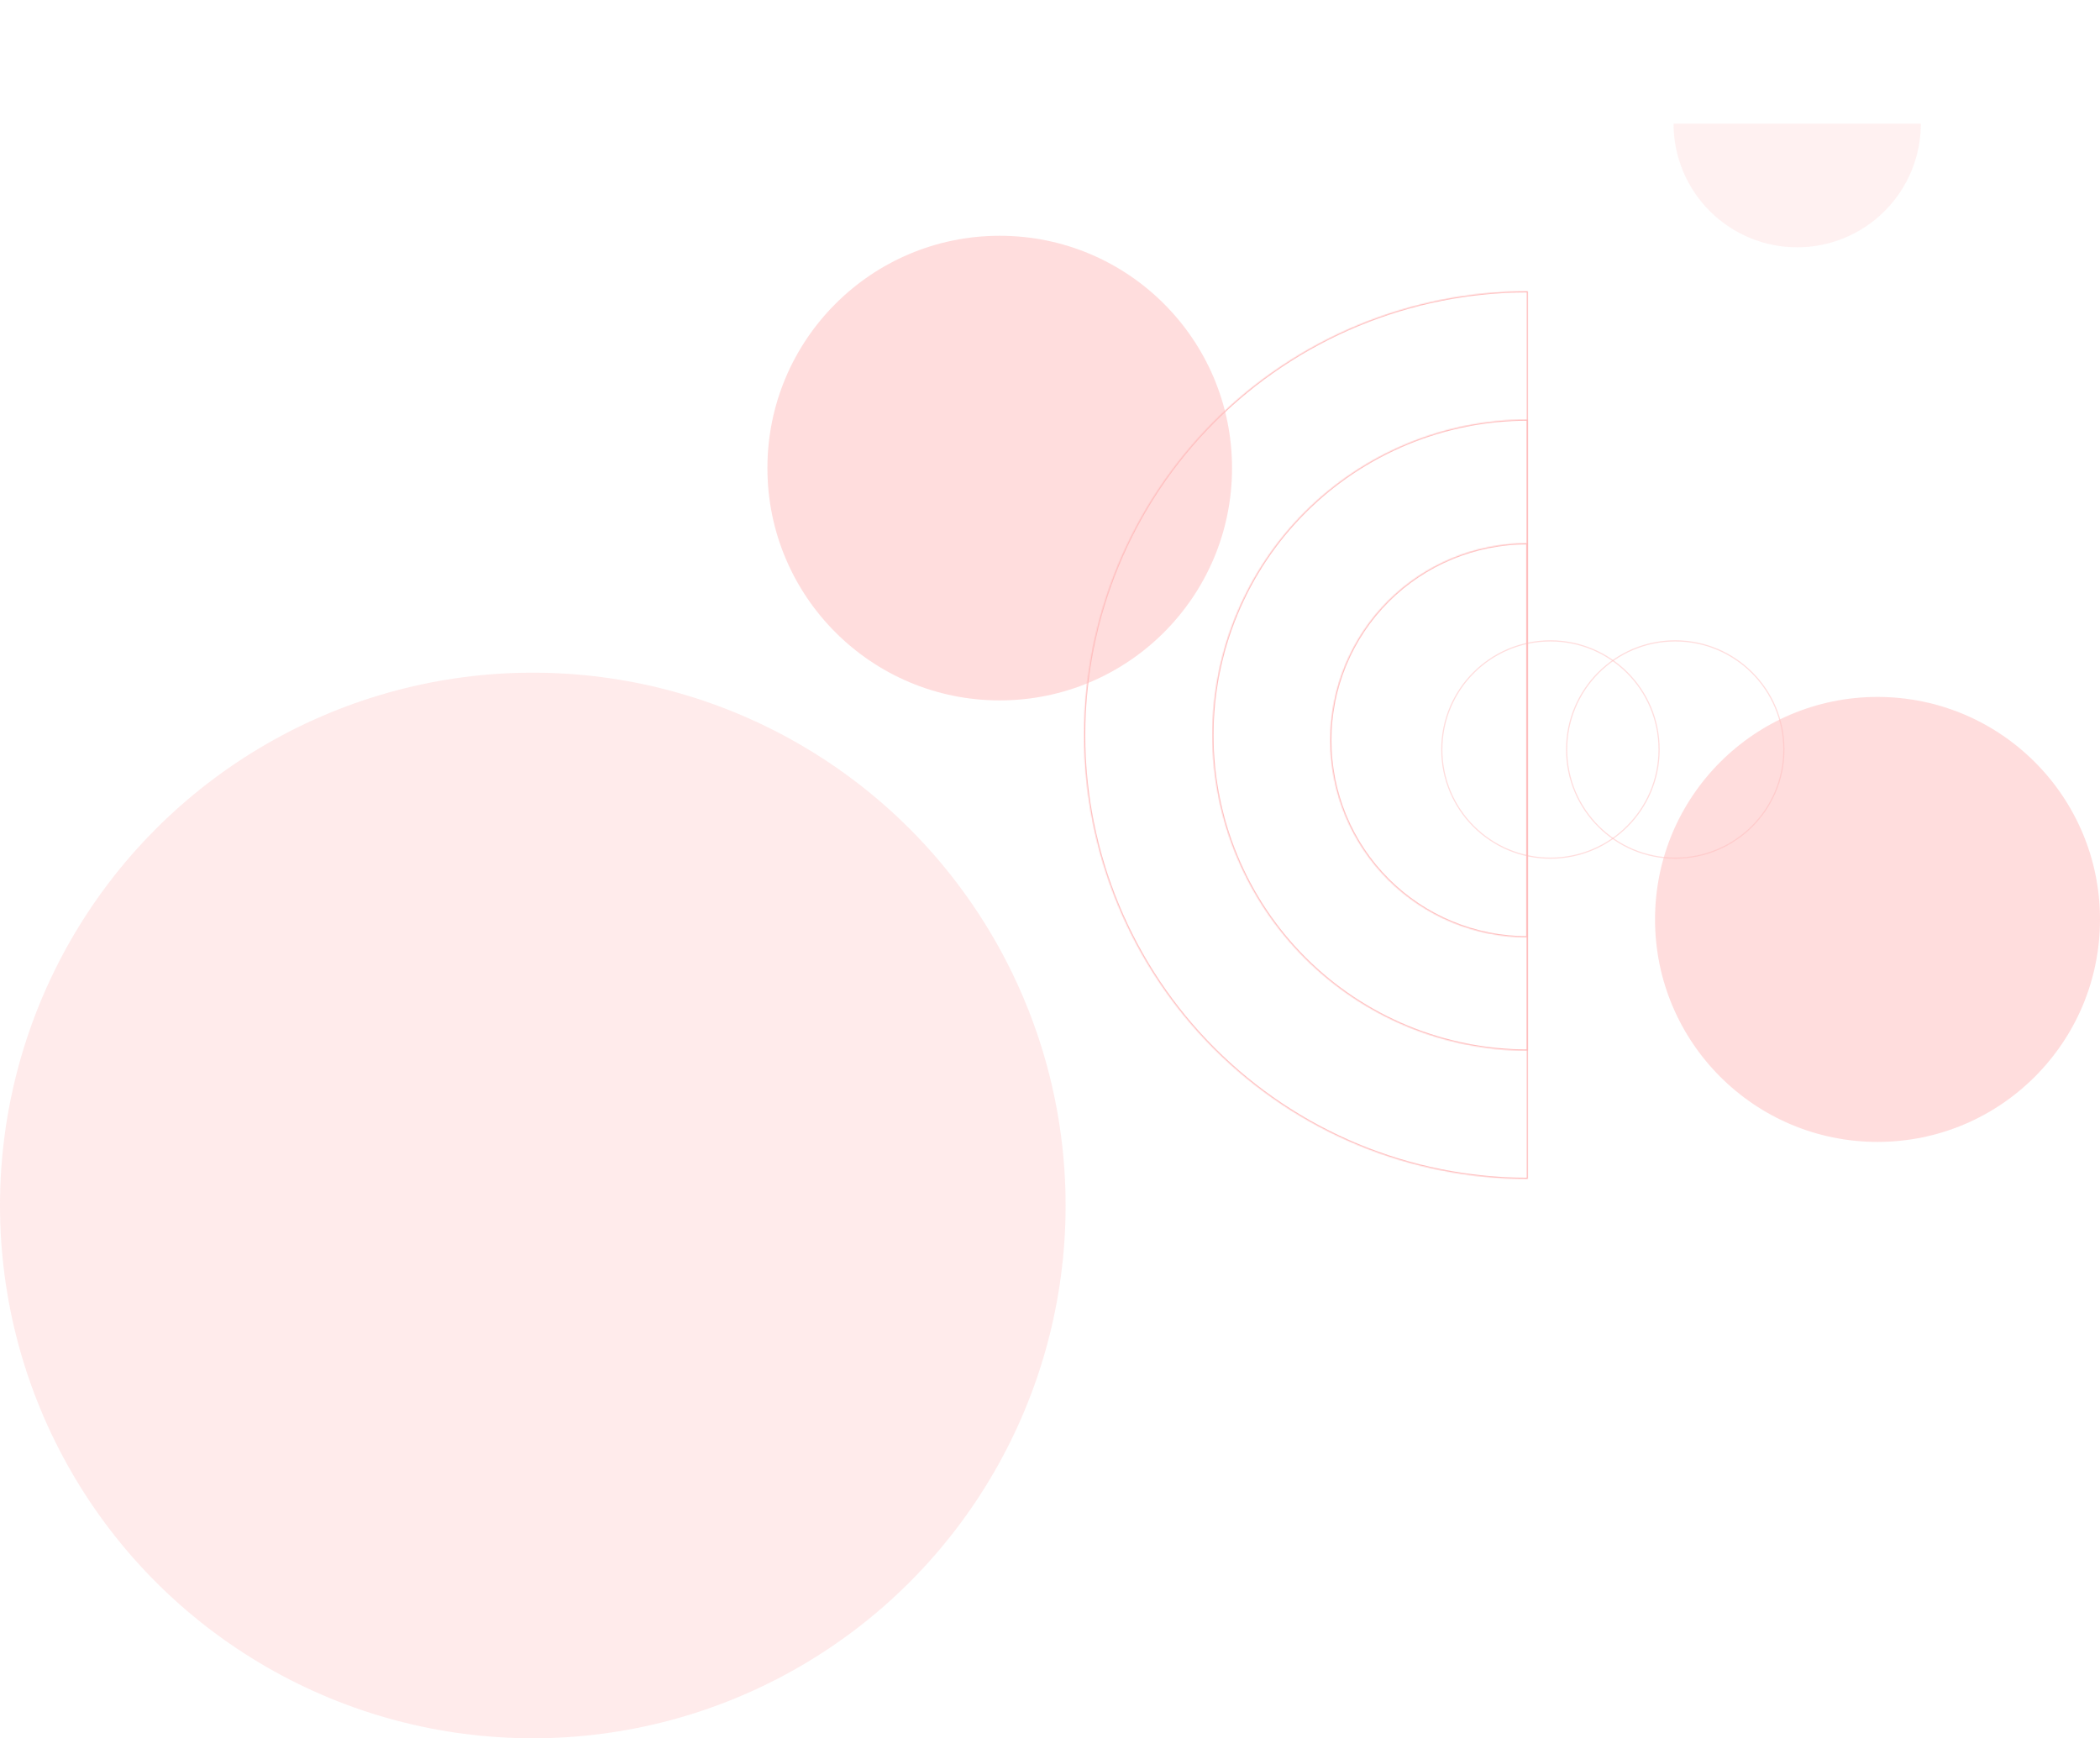 <svg width="1817" height="1504" viewBox="0 0 1817 1504" fill="none" xmlns="http://www.w3.org/2000/svg">
<g opacity="0.5">
<circle cx="461" cy="1043" r="461" fill="#FF7878" fill-opacity="0.3"/>
<circle cx="865" cy="405" r="201" fill="#FF7878" fill-opacity="0.5"/>
<circle cx="1624.5" cy="795.5" r="192.5" fill="#FF7878" fill-opacity="0.5"/>
<circle cx="1341.5" cy="648.5" r="94" stroke="#FF7878" stroke-opacity="0.5"/>
<circle cx="1449.5" cy="648.5" r="94" stroke="#FF7878" stroke-opacity="0.5"/>
<mask id="path-6-inside-1_368_2" fill="white">
<path d="M1322 252C1271.57 252 1221.64 261.933 1175.05 281.23C1128.46 300.528 1086.13 328.813 1050.47 364.471C1014.81 400.129 986.528 442.461 967.23 489.05C947.932 535.639 938 585.572 938 636C938 686.428 947.932 736.361 967.23 782.95C986.528 829.539 1014.81 871.871 1050.47 907.529C1086.13 943.187 1128.46 971.472 1175.05 990.77C1221.64 1010.07 1271.57 1020 1322 1020L1322 636L1322 252Z"/>
</mask>
<path d="M1322 252C1271.57 252 1221.64 261.933 1175.05 281.23C1128.46 300.528 1086.13 328.813 1050.47 364.471C1014.81 400.129 986.528 442.461 967.23 489.05C947.932 535.639 938 585.572 938 636C938 686.428 947.932 736.361 967.23 782.95C986.528 829.539 1014.81 871.871 1050.47 907.529C1086.13 943.187 1128.46 971.472 1175.05 990.77C1221.64 1010.07 1271.57 1020 1322 1020L1322 636L1322 252Z" stroke="#FF7878" stroke-width="2" mask="url(#path-6-inside-1_368_2)"/>
<mask id="path-7-inside-2_368_2" fill="white">
<path d="M1322 363C1286.15 363 1250.65 370.061 1217.53 383.781C1184.41 397.5 1154.31 417.609 1128.96 442.96C1103.61 468.31 1083.5 498.406 1069.78 531.527C1056.06 564.649 1049 600.149 1049 636C1049 671.851 1056.06 707.351 1069.78 740.473C1083.5 773.594 1103.61 803.69 1128.96 829.04C1154.31 854.391 1184.41 874.5 1217.53 888.219C1250.65 901.939 1286.15 909 1322 909L1322 636L1322 363Z"/>
</mask>
<path d="M1322 363C1286.15 363 1250.65 370.061 1217.53 383.781C1184.41 397.5 1154.31 417.609 1128.96 442.96C1103.61 468.31 1083.5 498.406 1069.78 531.527C1056.06 564.649 1049 600.149 1049 636C1049 671.851 1056.06 707.351 1069.78 740.473C1083.5 773.594 1103.61 803.69 1128.96 829.04C1154.31 854.391 1184.41 874.5 1217.53 888.219C1250.65 901.939 1286.15 909 1322 909L1322 636L1322 363Z" stroke="#FF7878" stroke-width="2" mask="url(#path-7-inside-2_368_2)"/>
<mask id="path-8-inside-3_368_2" fill="white">
<path d="M1321.5 470C1299.11 470 1276.94 474.41 1256.25 482.979C1235.57 491.547 1216.77 504.106 1200.94 519.938C1185.11 535.771 1172.55 554.566 1163.98 575.252C1155.41 595.938 1151 618.11 1151 640.5C1151 662.89 1155.41 685.062 1163.98 705.748C1172.55 726.434 1185.11 745.229 1200.94 761.062C1216.77 776.894 1235.57 789.453 1256.25 798.021C1276.94 806.59 1299.11 811 1321.5 811L1321.5 640.5L1321.5 470Z"/>
</mask>
<path d="M1321.5 470C1299.11 470 1276.94 474.41 1256.25 482.979C1235.57 491.547 1216.77 504.106 1200.94 519.938C1185.11 535.771 1172.55 554.566 1163.98 575.252C1155.41 595.938 1151 618.11 1151 640.5C1151 662.89 1155.41 685.062 1163.98 705.748C1172.55 726.434 1185.11 745.229 1200.94 761.062C1216.77 776.894 1235.57 789.453 1256.25 798.021C1276.94 806.59 1299.11 811 1321.5 811L1321.5 640.5L1321.5 470Z" stroke="#FF7878" stroke-width="2" mask="url(#path-8-inside-3_368_2)"/>
<path d="M1448 107C1448 121.051 1450.77 134.965 1456.14 147.947C1461.52 160.929 1469.4 172.725 1479.34 182.66C1489.28 192.596 1501.07 200.478 1514.05 205.855C1527.03 211.232 1540.95 214 1555 214C1569.05 214 1582.97 211.232 1595.95 205.855C1608.93 200.478 1620.72 192.596 1630.66 182.66C1640.6 172.725 1648.48 160.929 1653.86 147.947C1659.23 134.965 1662 121.051 1662 107L1555 107L1448 107Z" fill="#FF7878" fill-opacity="0.2"/>
</g>
</svg>
